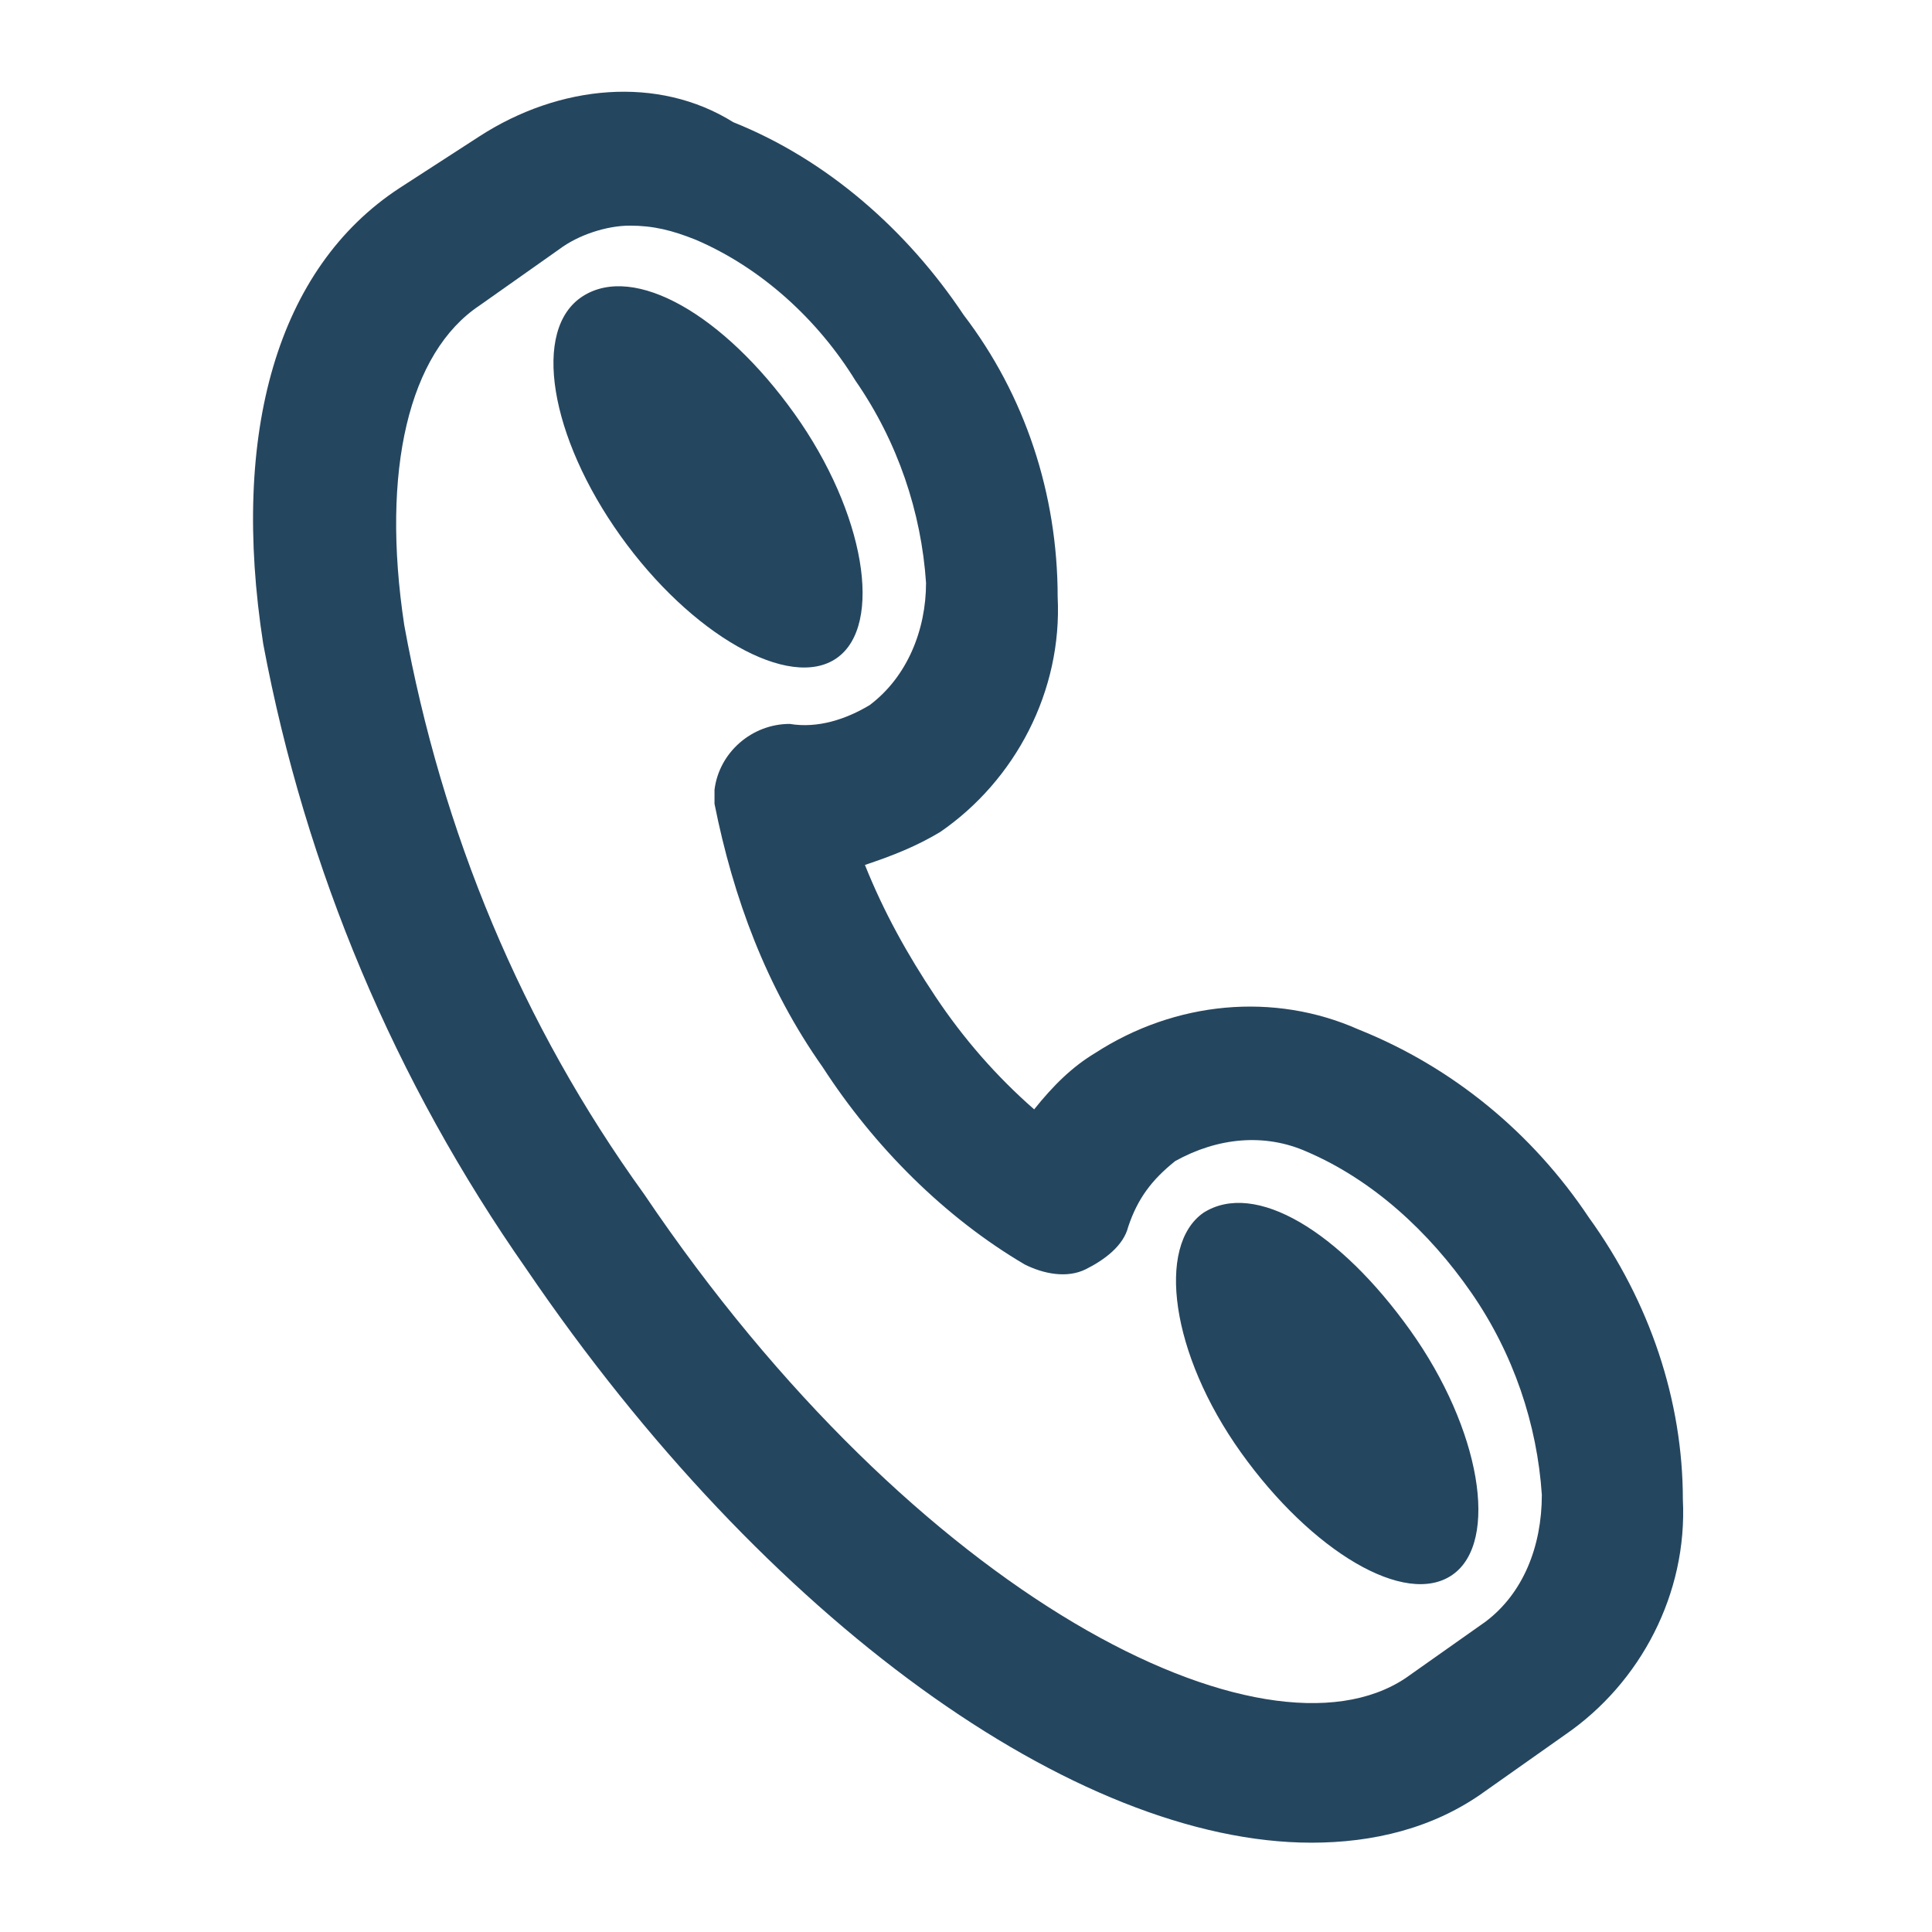 <?xml version="1.0" encoding="utf-8"?>
<!-- Generator: Adobe Illustrator 24.0.1, SVG Export Plug-In . SVG Version: 6.00 Build 0)  -->
<svg version="1.1" id="PICTOS_vectos" xmlns="http://www.w3.org/2000/svg" xmlns:xlink="http://www.w3.org/1999/xlink" x="0px"
	 y="0px" viewBox="0 0 41.1 41.1" style="enable-background:new 0 0 41.1 41.1;" xml:space="preserve">
<style type="text/css">
	.st0{fill:#25465F;}
</style>
<path class="st0" d="M33.8,25.9c-1.2-1.8-2.9-3.2-4.9-4c-1.8-0.8-3.9-0.6-5.6,0.5c-0.5,0.3-0.9,0.7-1.3,1.2
	c-0.8-0.7-1.5-1.5-2.1-2.4s-1.1-1.8-1.5-2.8c0.6-0.2,1.1-0.4,1.6-0.7c1.6-1.1,2.6-3,2.5-5c0-2.2-0.7-4.3-2-6
	c-1.2-1.8-2.9-3.3-4.9-4.1c-1.6-1-3.7-0.8-5.4,0.3L8.5,4c-2.6,1.7-3.6,5.2-2.9,9.7C6.5,18.5,8.4,23,11.2,27
	c5.1,7.5,11.7,12.2,16.7,12.2c1.3,0,2.6-0.3,3.7-1.1l1.7-1.2c1.6-1.1,2.6-3,2.5-5C35.8,29.8,35.1,27.7,33.8,25.9z M31.6,34.5
	l-1.7,1.2c-3,2-10.4-1.7-16.2-10.3c-2.6-3.6-4.3-7.7-5.1-12.1C8.1,10,8.7,7.5,10.2,6.5l1.7-1.2c0.4-0.3,1-0.5,1.5-0.5
	s0.9,0.1,1.4,0.3c1.4,0.6,2.6,1.7,3.4,3c0.9,1.3,1.4,2.8,1.5,4.3c0,1-0.4,2-1.2,2.6c-0.5,0.3-1.1,0.5-1.7,0.4
	c-0.8,0-1.5,0.6-1.6,1.4c0,0.1,0,0.2,0,0.3c0.4,2,1.1,3.9,2.3,5.6c1.1,1.7,2.6,3.2,4.3,4.2c0.4,0.2,0.9,0.3,1.3,0.1
	c0.4-0.2,0.8-0.5,0.9-0.9c0.2-0.6,0.5-1,1-1.4l0,0c0.9-0.5,1.9-0.6,2.8-0.2c1.4,0.6,2.6,1.7,3.5,3s1.4,2.8,1.5,4.3
	C32.8,32.9,32.4,33.9,31.6,34.5z"/>
<path class="st0" d="M17.8,14c1-0.7,0.6-3.1-0.9-5.2s-3.4-3.2-4.5-2.5s-0.7,3,0.8,5.1S16.8,14.7,17.8,14z"/>
<path class="st0" d="M25.6,25.8c-1,0.7-0.7,3,0.8,5.1c1.5,2.1,3.5,3.3,4.5,2.6s0.6-3.1-0.9-5.2S26.7,25.1,25.6,25.8z"/>
</svg>

